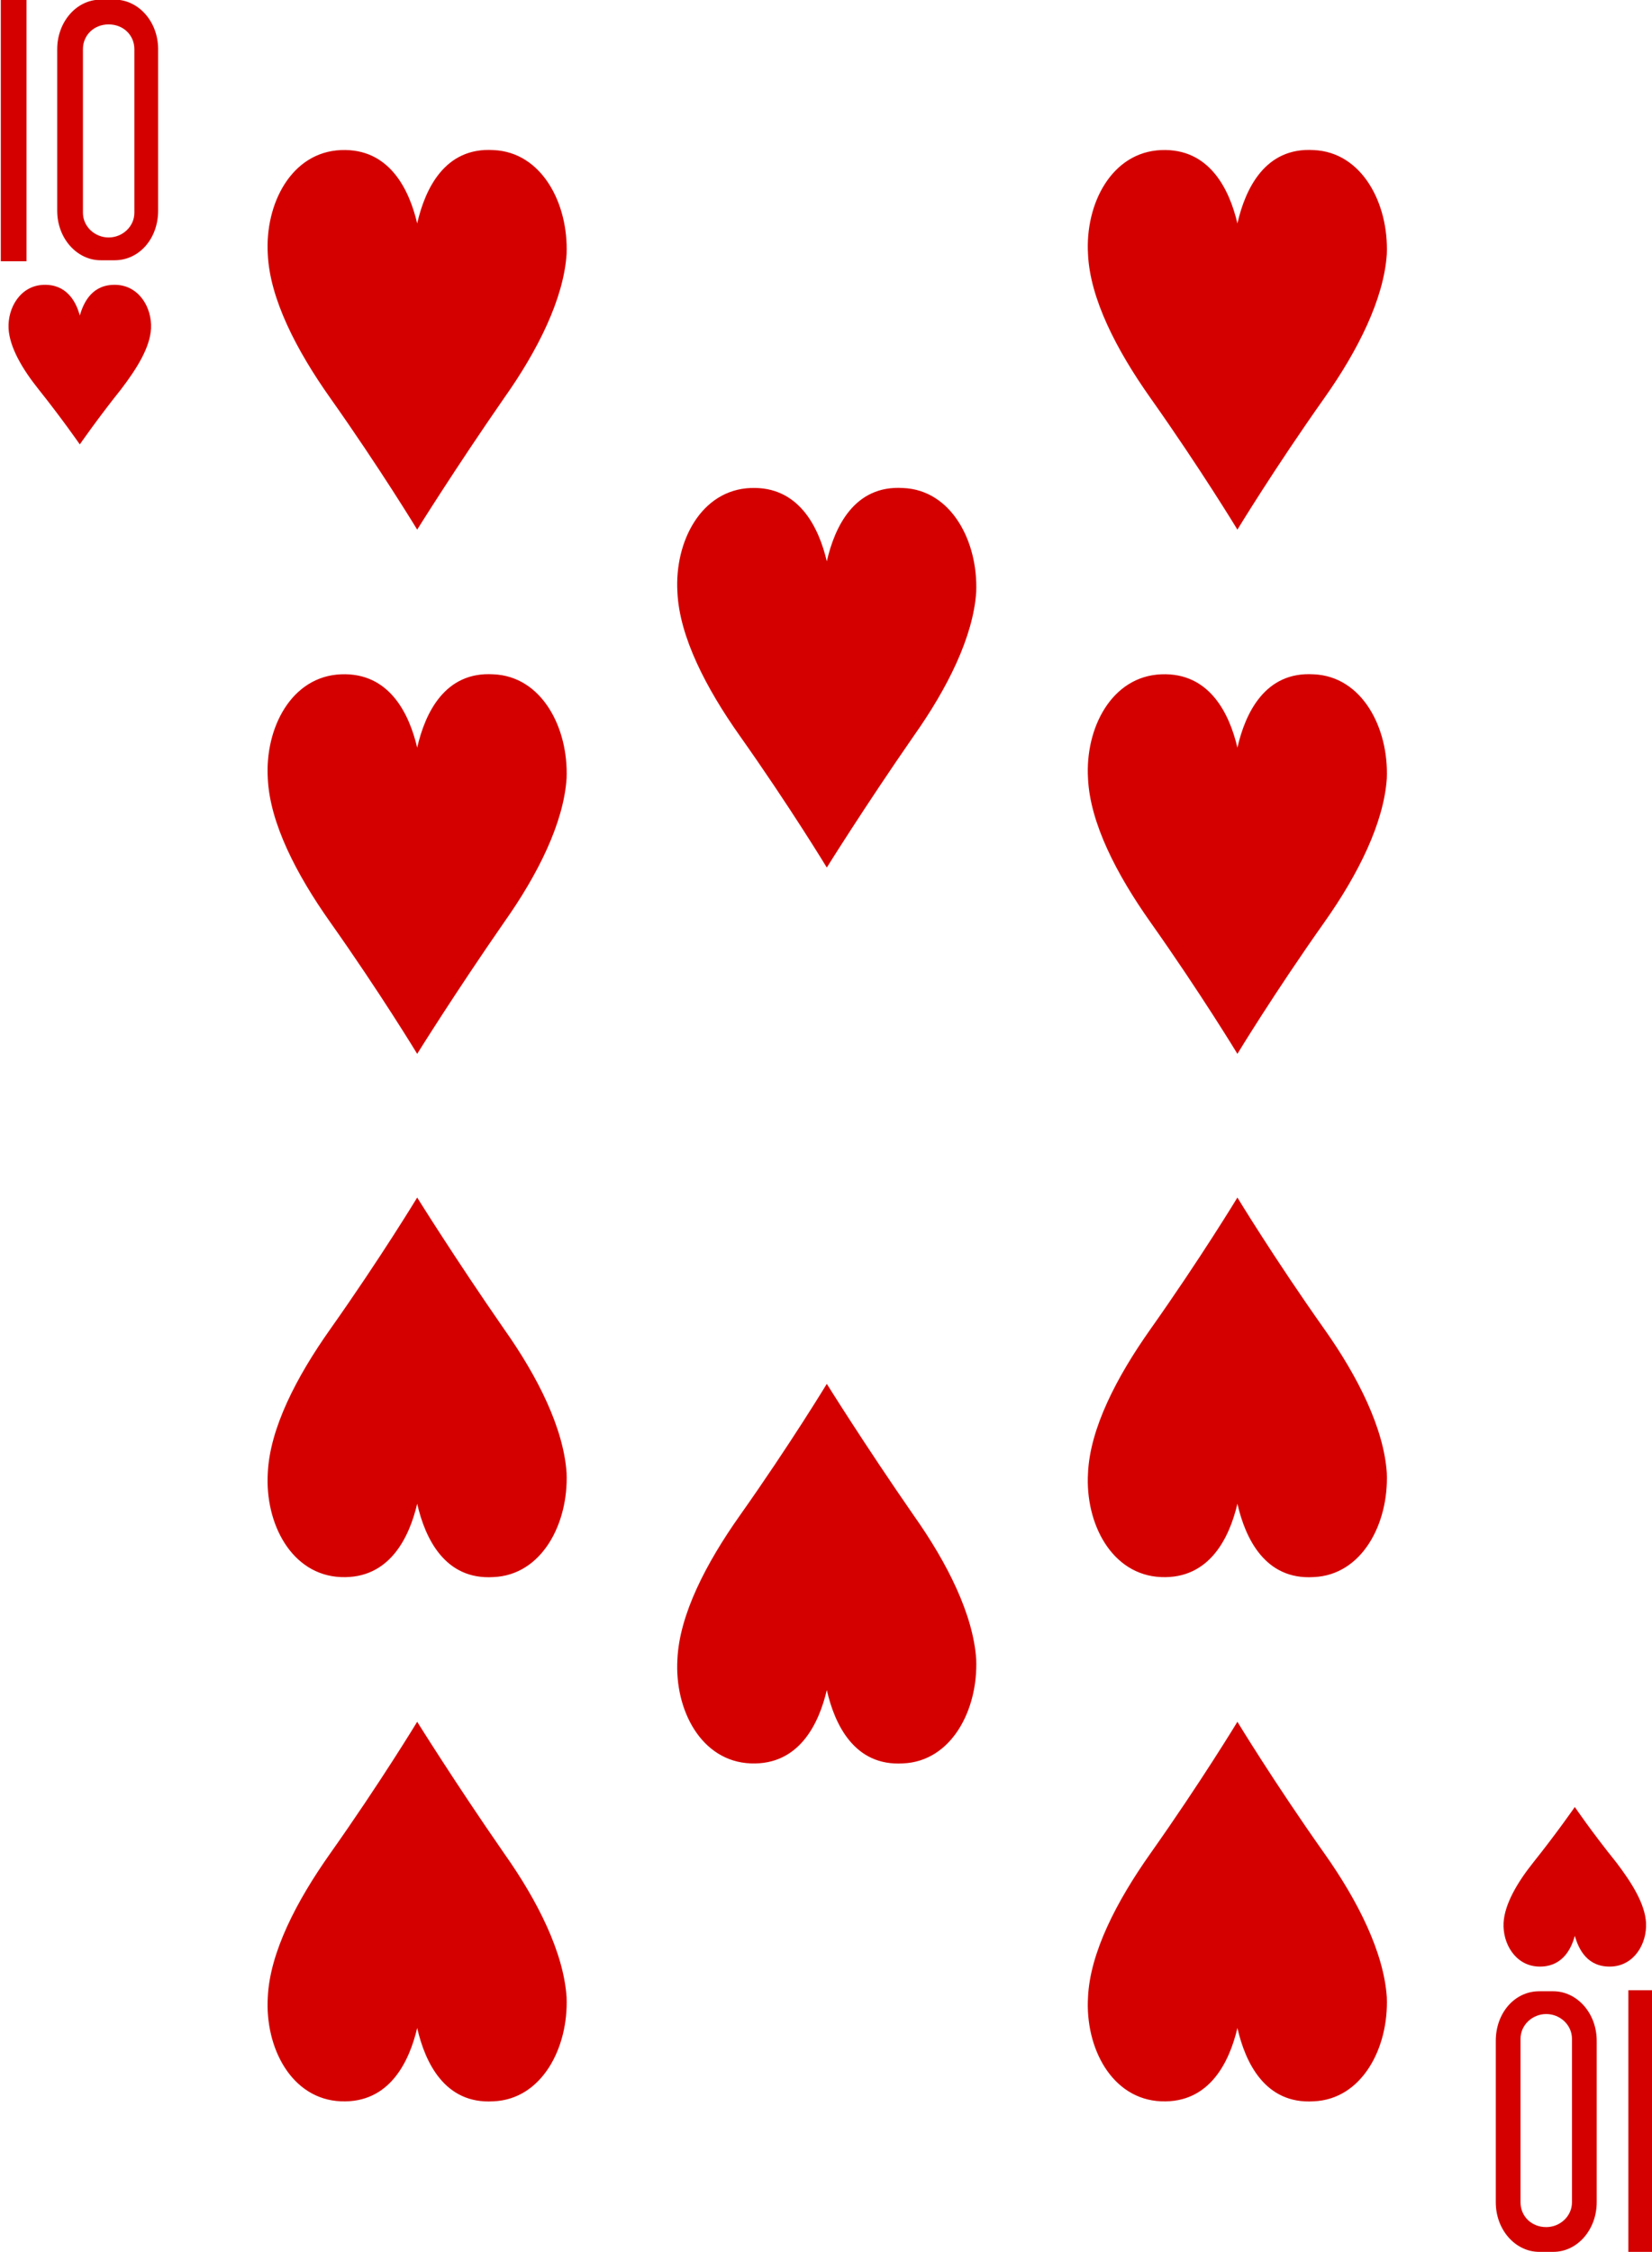<!-- Generator: Adobe Illustrator 19.2.1, SVG Export Plug-In  -->
<svg version="1.1"
	 xmlns="http://www.w3.org/2000/svg" xmlns:xlink="http://www.w3.org/1999/xlink" xmlns:a="http://ns.adobe.com/AdobeSVGViewerExtensions/3.0/"
	 x="0px" y="0px" width="166.3px" height="226.6px" viewBox="0 0 166.3 226.6" style="enable-background:new 0 0 166.3 226.6;"
	 xml:space="preserve">
<style type="text/css">
	.st0{fill:#D40000;}
</style>
<defs>
</defs>
<g id="g11103-4-9_1_" transform="matrix(0.996,0,0,0.997,-159.992,318.486)">
	<g id="g10296-8-7_1_" transform="translate(3012.001,-1064)">
	</g>
	<g id="g10302-2-0_1_" transform="translate(3038.593,-1083.906)">
	</g>
	<path id="path10308-5-1_1_" class="st0" d="M202.8-213.1
		c0,0-3.7-6.1-8.8-13.3c-3.4-4.8-6.1-10-6.3-14.5c-0.3-5.1,2.4-10.3,7.4-10.5c4.9-0.2,6.9,4,7.7,7.4c0.8-3.5,2.8-7.7,7.7-7.4
		c4.9,0.2,7.6,5.4,7.4,10.5c-0.3,4.5-2.9,9.7-6.3,14.5C206.6-219.2,202.8-213.1,202.8-213.1z"/>
	<path id="path10310-7-8_1_" class="st0" d="M168.7-274.6
		c0,0-1.8-2.6-4.2-5.6c-1.6-2-2.9-4.2-3-6.1c-0.1-2.1,1.2-4.3,3.5-4.4c2.3-0.1,3.3,1.6,3.7,3.1c0.4-1.4,1.3-3.2,3.7-3.1
		c2.3,0.1,3.6,2.3,3.5,4.4c-0.1,1.9-1.4,4-3,6.1C170.5-277.2,168.7-274.6,168.7-274.6z"/>
	<path id="path10312-3-5_1_" class="st0" d="M319.8-137.1
		c0,0-1.8,2.6-4.2,5.6c-1.6,2-2.9,4.2-3,6.1c-0.1,2.1,1.2,4.3,3.5,4.4c2.3,0.1,3.3-1.6,3.7-3.1c0.4,1.4,1.3,3.2,3.7,3.1
		c2.3-0.1,3.6-2.3,3.5-4.4c-0.1-1.9-1.4-4-3-6.1C321.5-134.6,319.8-137.1,319.8-137.1z"/>
	<path id="path10314-8-8_1_" class="st0" d="M244.2-231.9
		c0,0-3.7-6.1-8.8-13.3c-3.4-4.8-6.1-10-6.3-14.5c-0.3-5.1,2.4-10.3,7.4-10.5c4.9-0.2,6.9,4,7.7,7.4c0.8-3.5,2.8-7.7,7.7-7.4
		c4.9,0.2,7.6,5.4,7.4,10.5c-0.3,4.5-2.9,9.7-6.3,14.5C248-238,244.2-231.9,244.2-231.9z"/>
	<path id="path10318-3-7_1_" class="st0" d="M202.8-266
		c0,0-3.7-6.1-8.8-13.3c-3.4-4.8-6.1-10-6.3-14.5c-0.3-5.1,2.4-10.3,7.4-10.5c4.9-0.2,6.9,4,7.7,7.4c0.8-3.5,2.8-7.7,7.7-7.4
		c4.9,0.2,7.6,5.4,7.4,10.5c-0.3,4.5-2.9,9.7-6.3,14.5C206.6-272.1,202.8-266,202.8-266z"/>
	<path id="path10322-4-6_1_" class="st0" d="M285.7-213.1
		c0,0-3.7-6.1-8.8-13.3c-3.4-4.8-6.1-10-6.3-14.5c-0.3-5.1,2.4-10.3,7.4-10.5c4.9-0.2,6.9,4,7.7,7.4c0.8-3.5,2.8-7.7,7.7-7.4
		c4.9,0.2,7.6,5.4,7.4,10.5c-0.3,4.5-2.9,9.7-6.3,14.5C289.4-219.2,285.7-213.1,285.7-213.1z"/>
	<path id="path10324-9-8_1_" class="st0" d="M285.7-266
		c0,0-3.7-6.1-8.8-13.3c-3.4-4.8-6.1-10-6.3-14.5c-0.3-5.1,2.4-10.3,7.4-10.5c4.9-0.2,6.9,4,7.7,7.4c0.8-3.5,2.8-7.7,7.7-7.4
		c4.9,0.2,7.6,5.4,7.4,10.5c-0.3,4.5-2.9,9.7-6.3,14.5C289.4-272.1,285.7-266,285.7-266z"/>
	<path id="path10332-8-6_1_" class="st0" d="M244.2-179.8
		c0,0-3.7,6.1-8.8,13.3c-3.4,4.8-6.1,10-6.3,14.5c-0.3,5.1,2.4,10.3,7.4,10.5c4.9,0.2,6.9-4,7.7-7.4c0.8,3.5,2.8,7.7,7.7,7.4
		c4.9-0.2,7.6-5.4,7.4-10.5c-0.3-4.5-2.9-9.7-6.3-14.5C248-173.7,244.2-179.8,244.2-179.8z"/>
	<path id="path10334-5-0_1_" class="st0" d="M285.7-198.6
		c0,0-3.7,6.1-8.8,13.3c-3.4,4.8-6.1,10-6.3,14.5c-0.3,5.1,2.4,10.3,7.4,10.5c4.9,0.2,6.9-4,7.7-7.4c0.8,3.5,2.8,7.7,7.7,7.4
		c4.9-0.2,7.6-5.4,7.4-10.5c-0.3-4.5-2.9-9.7-6.3-14.5C289.4-192.5,285.7-198.6,285.7-198.6z"/>
	<path id="path10336-3-5_1_" class="st0" d="M202.8-198.6
		c0,0-3.7,6.1-8.8,13.3c-3.4,4.8-6.1,10-6.3,14.5c-0.3,5.1,2.4,10.3,7.4,10.5c4.9,0.2,6.9-4,7.7-7.4c0.8,3.5,2.8,7.7,7.7,7.4
		c4.9-0.2,7.6-5.4,7.4-10.5c-0.3-4.5-2.9-9.7-6.3-14.5C206.6-192.5,202.8-198.6,202.8-198.6z"/>
	<path id="path10338-2-9_1_" class="st0" d="M285.7-145.7
		c0,0-3.7,6.1-8.8,13.3c-3.4,4.8-6.1,10-6.3,14.5c-0.3,5.1,2.4,10.3,7.4,10.5c4.9,0.2,6.9-4,7.7-7.4c0.8,3.5,2.8,7.7,7.7,7.4
		c4.9-0.2,7.6-5.4,7.4-10.5c-0.3-4.5-2.9-9.7-6.3-14.5C289.4-139.6,285.7-145.7,285.7-145.7z"/>
	<path id="path10340-9-7_1_" class="st0" d="M202.8-145.7
		c0,0-3.7,6.1-8.8,13.3c-3.4,4.8-6.1,10-6.3,14.5c-0.3,5.1,2.4,10.3,7.4,10.5c4.9,0.2,6.9-4,7.7-7.4c0.8,3.5,2.8,7.7,7.7,7.4
		c4.9-0.2,7.6-5.4,7.4-10.5c-0.3-4.5-2.9-9.7-6.3-14.5C206.6-139.6,202.8-145.7,202.8-145.7z"/>
	<g id="g7724-24-8-9-7_1_" transform="matrix(1,0,0,1,1980.616,-1572.281)">
		<g id="g8345-9-7-5-1_1_">
			<path id="path31-8-2-9-8_1_" class="st0" d="M-1819.9,1279.2v-26.4h2.6v26.4H-1819.9z"/>
			<path id="path33-2-3-1-6_1_" class="st0" d="M-1809.8,1252.8c-2.5,0-4.4,2.3-4.4,5v16.3
				c0,2.8,2,5,4.4,5h1.4c2.5,0,4.4-2.2,4.4-5v-16.3c0-2.8-2-5-4.4-5H-1809.8z M-1809,1255.3c1.5,0,2.6,1.1,2.6,2.5v16.5
				c0,1.4-1.2,2.5-2.6,2.5s-2.6-1.1-2.6-2.5v-16.5C-1811.6,1256.4-1810.5,1255.3-1809,1255.3L-1809,1255.3z"/>
		</g>
	</g>
	<g id="g7724-2-5-0-2-7_1_" transform="matrix(-1,0,0,-1,4261.306,-244.237)">
		<g id="g8345-5-0-9-6-9_1_">
			<g id="g10963-5-1_1_" transform="translate(-5.308,-0.329)">
				<path id="path31-1-3-2-1-5_1_" class="st0" d="M3938.8-125.3v-26.4h2.6v26.4H3938.8z"/>
				<path id="path33-5-5-3-3-1_1_" class="st0" d="M3949-151.7c-2.5,0-4.4,2.3-4.4,5v16.3
					c0,2.8,2,5,4.4,5h1.4c2.5,0,4.4-2.2,4.4-5v-16.3c0-2.8-2-5-4.4-5H3949z M3949.7-149.2c1.5,0,2.6,1.1,2.6,2.5v16.5
					c0,1.4-1.2,2.5-2.6,2.5s-2.6-1.1-2.6-2.5v-16.5C3947.1-148.1,3948.3-149.2,3949.7-149.2L3949.7-149.2z"/>
			</g>
		</g>
	</g>
</g>
</svg>
